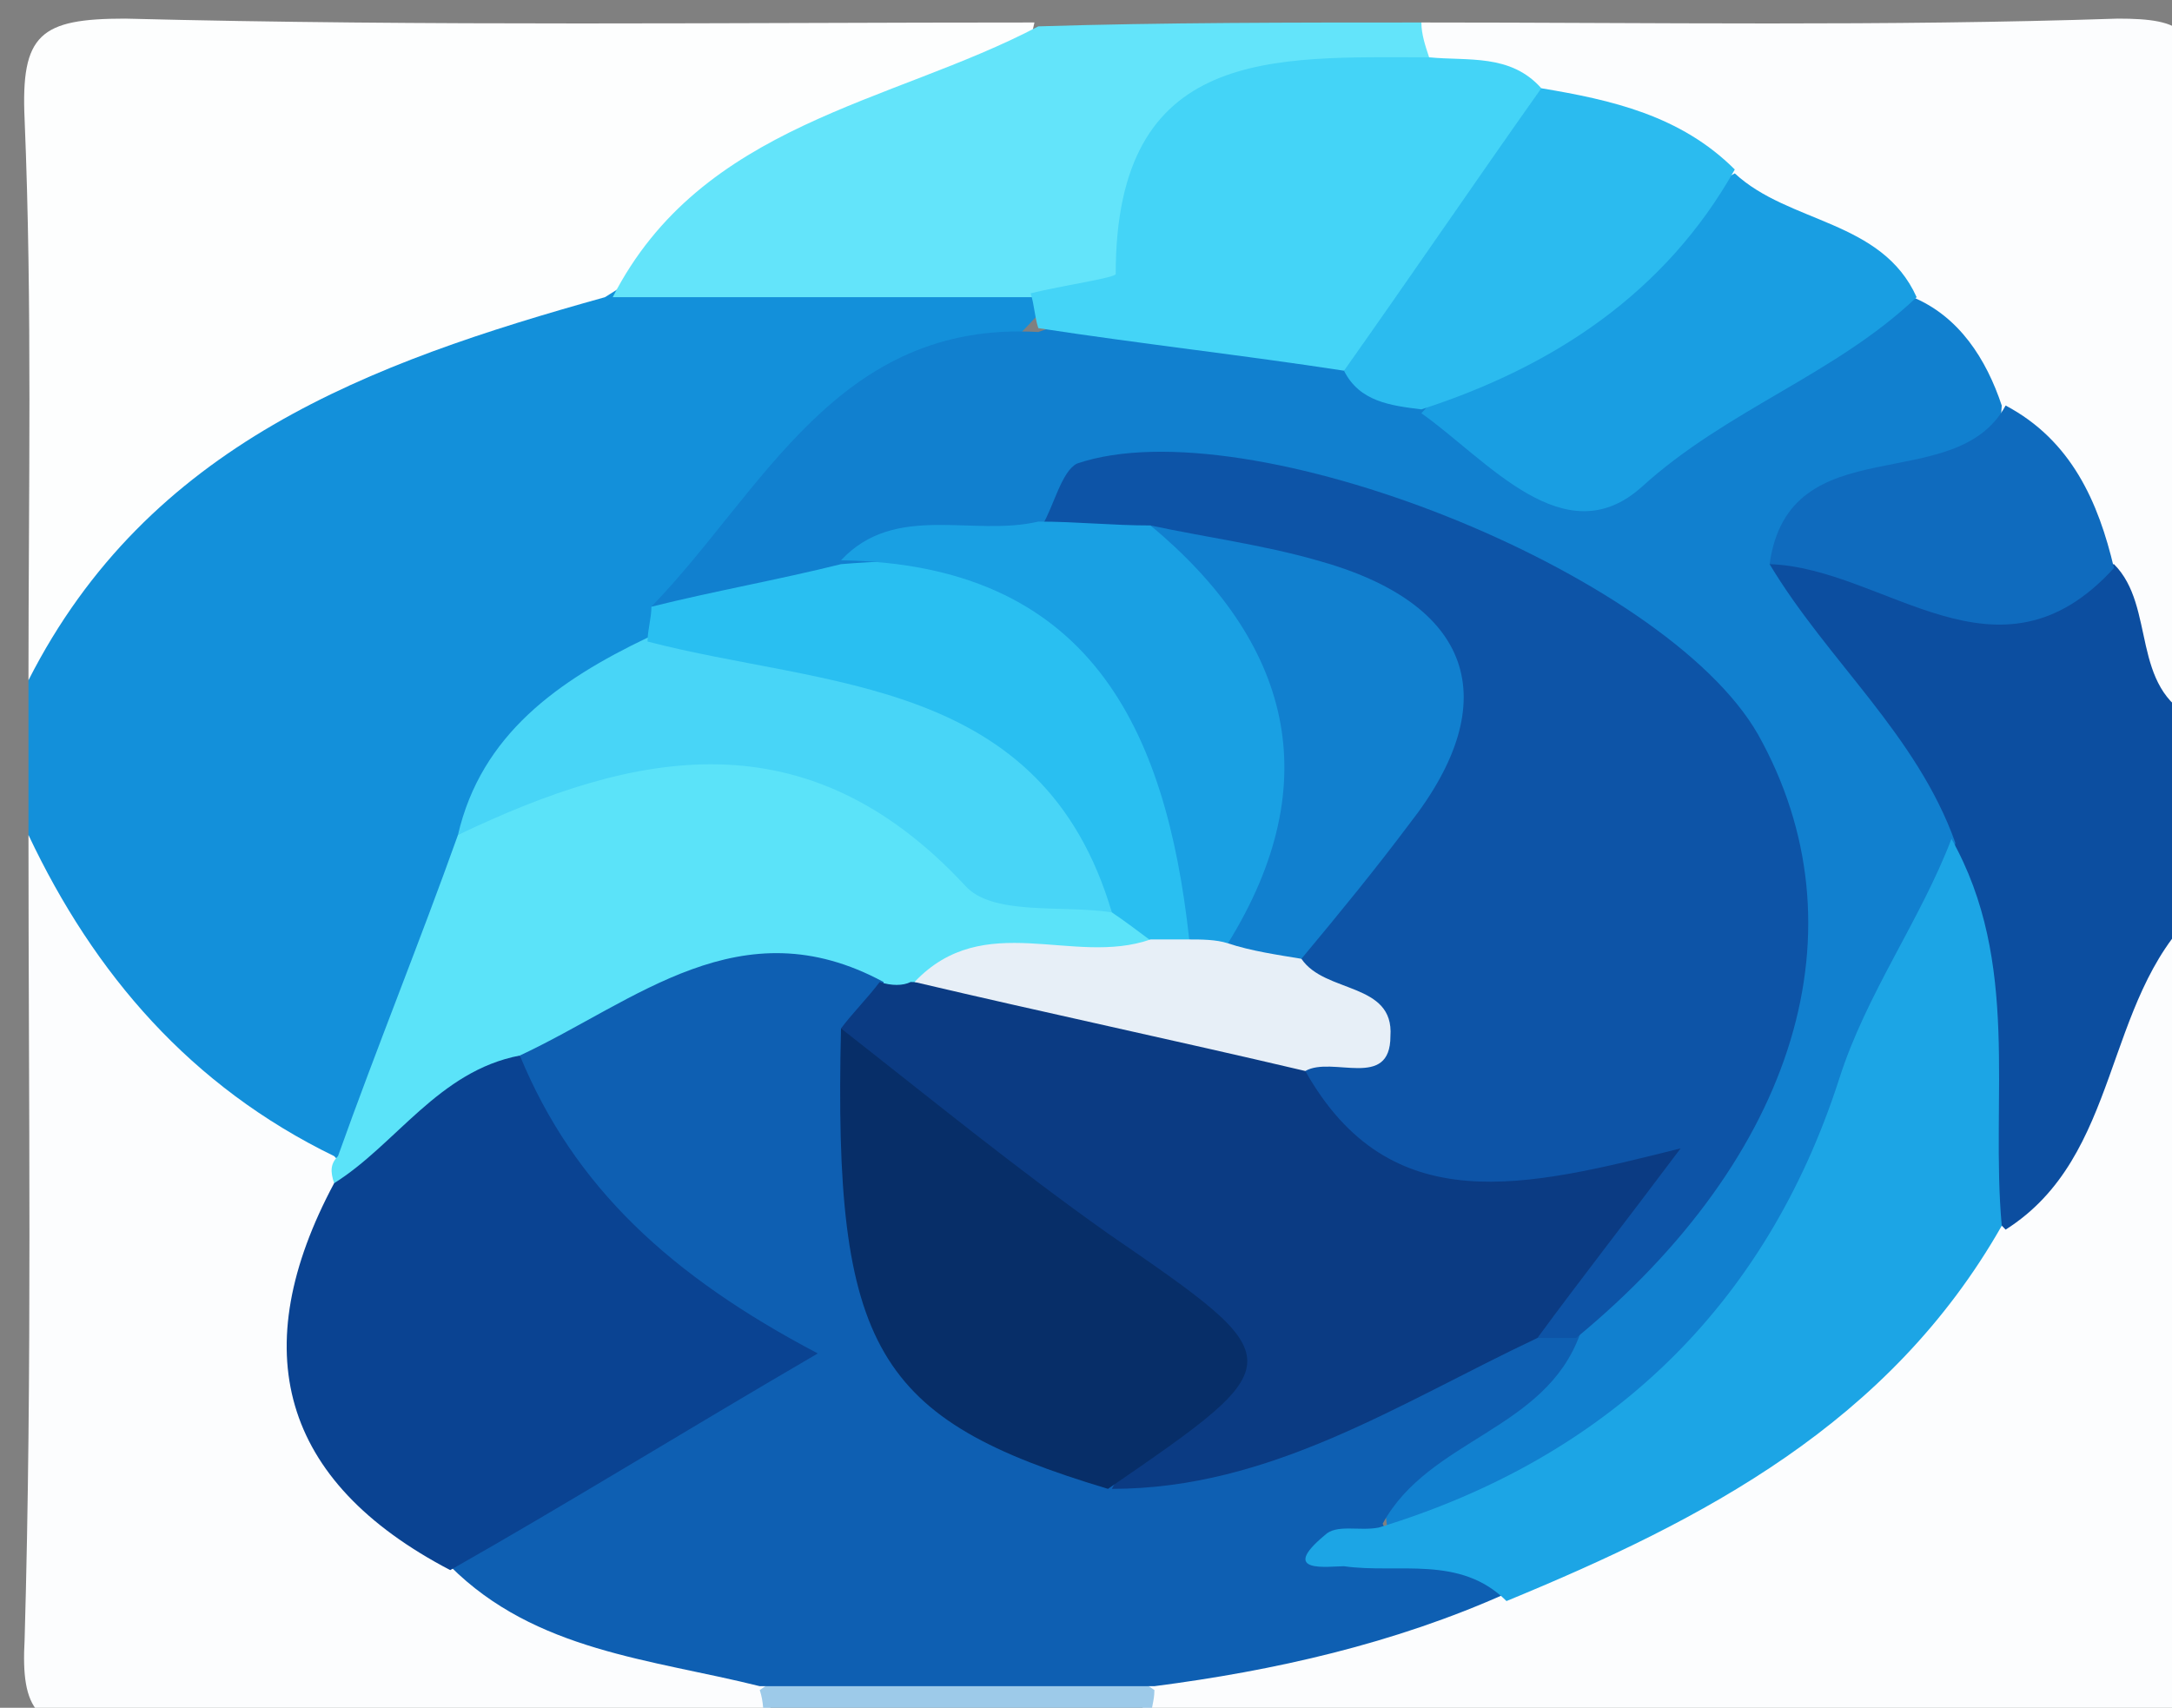 <?xml version="1.0" encoding="UTF-8"?>
<svg width="14.876mm" height="11.697mm" version="1.1" viewBox="0 0 14.876 11.697" xmlns="http://www.w3.org/2000/svg">
 <rect x="0" y="0" width="14.876" height="11.697" fill="#808080" stroke="none"/>
 <g transform="translate(-116.41 -101.9)">
  <g transform="matrix(.265 0 0 .265 10.075 23.614)">
   <path class="st0" d="m402 317v-4c2.1-8 8.9-9.6 15.6-11.2 3.2-0.2 6.5-0.6 9.7 0.4 0.5 0.2 0.8 0.5 1.1 1-2.7 3.2-6.7 4.9-9.5 8.1-0.1 0.4-0.3 0.8-0.6 1.2-1.7 1.6-3.6 3.1-4.3 5.5-1.3 2.5-1.2 5.7-3.9 7.4-5.3-0.4-7.1-4-8.1-8.4z" fill="#1390da"/>
   <path class="st1" d="m416.9 303.1c-6.1 1.7-11.8 3.8-14.9 9.9 0-4.8 0.1-9.7-0.1-14.5-0.1-2.2 0.4-2.6 2.6-2.6 7.8 0.2 15.7 0.1 23.5 0.1-0.7 3.3-4.2 2.3-6.1 4-1.4 1.3-3.3 2-5 3.1z" fill="#fdfefe"/>
   <g fill="#fcfdfe">
    <path class="st2" d="m458 319c0 6.2-0.1 12.3 0.1 18.5 0.1 2.2-0.4 2.6-2.6 2.6-8.2-0.2-16.3-0.1-24.5-0.1-0.3-0.4-0.3-0.9 0-1.3 2.5-1.5 5.5-1.8 8.2-2.9 5.2-1.9 9.9-4.6 13.2-9.3 2.5-2 1.6-6.6 5.6-7.5z"/>
    <path class="st2" d="m402 317c1.7 3.6 4.2 6.5 7.9 8.3 0.3 0.3 0.6 0.7 0.6 1.2-0.6 3.5-0.2 6.6 3.1 8.7 2.2 1.8 5.2 1.8 7.4 3.5 0.3 0.4 0.3 0.9-0.1 1.3-5.6 0-11.2-0.1-16.8 0.1-1.9 0.1-2.3-0.5-2.2-2.3 0.2-7 0.1-13.9 0.1-20.8z"/>
    <path class="st2" d="m438 296c6 0 12 0.1 18-0.1 1.7 0 2.1 0.3 2.1 2.1-0.2 5.3-0.1 10.7-0.1 16-2.3 0.2-2.1-2-2.9-3.1-0.6-1.6-1.5-3-2.5-4.4-0.7-1.1-1.3-2.1-2.3-2.9-1.5-1.1-3.2-1.8-4.7-2.8-1.4-1-3-1.5-4.7-2.1-1.1-0.4-2.2-0.7-3-1.5-0.3-0.4-0.2-0.8 0.1-1.2z"/>
   </g>
   <path class="st3" d="m455.9 310c1.1 1.1 0.4 3.2 2.1 4v5c-2.4 2.3-1.9 6.3-4.9 8.2-2.5-2.5-0.9-6.1-2.3-8.9-0.6-3.1-3.9-5-4-8.3 3-1.5 6.1 0.6 9.1 0z" fill="#0c4ea0"/>
   <path class="st4" d="m438 296c0 0.3 0.1 0.6 0.2 0.9-2.7 1.7-6.4 2-7.3 6.1-0.3 1.1-1.9 0.9-2.9 0.1h-10.9c2.3-4.5 7.2-5 11-7 3.2-0.1 6.6-0.1 9.9-0.1z" fill="#63e4fa"/>
   <path class="st5" d="m421 340c0-0.3 0-0.6-0.1-0.9 3.4-2.4 6.8-2.4 10.2 0 0 0.3-0.1 0.5-0.1 0.8-3.3 0.1-6.7 0.1-10 0.1z" fill="#9dcae9"/>
   <path class="st6" d="m447 310c1.5 2.5 3.8 4.4 4.8 7.2-0.8 6.9-3.7 12.7-9.6 16.7-1.5 1-3 2.3-5 1.4-0.9-3.7 3.1-3.8 4.2-6 2.3-2 4-4.4 4.8-7.3 0.6-2.2 0.4-4.3-0.6-6.2-2.6-5.2-12-8.5-17.6-6.1-1.6 0.7-3.3 0.7-4.9 1.3-1.7 0.3-3.3 1.4-5 0.1 2.9-3 4.8-7.4 10-7.1 2.5-0.9 4.9-1 7.4 0 0.9 0.3 1.8 0.8 2.6 1.2 2.5 1.8 4.8 2.1 7.4-0.1 1.4-1.2 3.1-2.5 5.2-2 1.2 0.5 1.9 1.6 2.3 2.8-0.2 3.9-4.5 2-6 4.1z" fill="#1180cf"/>
   <path class="st7" d="m409.9 326c-0.1-0.3-0.1-0.5 0.1-0.7 1-2.8 2.1-5.5 3.1-8.3 5.1-4 6.7-4.2 12.4-0.8 1.4 0.9 3 1.4 4.5 1.9 0.7 0.4 1.3 0.9 1.2 1.8-1.6 1.7-3.8 1.1-5.6 1.6-0.5 0.1-0.9 0.1-1.4 0.1-3.3-0.7-6.1 0.7-8.9 2.1-1.9 0.7-3 3.1-5.4 2.3z" fill="#5be3f9"/>
   <path class="st8" d="m436 305c-2.6-0.4-5.3-0.7-7.9-1.1-0.1-0.3-0.1-0.6-0.2-0.9 0.8-0.2 2.2-0.4 2.2-0.5 0-5.9 4.1-5.6 8.1-5.6 1 0.1 2.1-0.1 2.9 0.8-0.2 3.5-1.9 5.9-5.1 7.3z" fill="#44d4f7"/>
   <path class="st9" d="m430 319c-1.3-0.2-3.1 0.1-3.8-0.7-4.1-4.4-8.5-3.5-13.1-1.3 0.6-2.6 2.6-4 4.9-5.1 7.5-1 11.5 1.4 12 7.1z" fill="#48d5f7"/>
   <path class="st10" d="m430 319c-1.8-6.1-7.4-5.8-12-7 0-0.3 0.1-0.6 0.1-0.9 1.6-0.4 3.3-0.7 4.9-1.1 7.3-0.6 9.8 2 9.4 9.8-0.4 0.5-0.9 0.5-1.3 0-0.4-0.3-0.8-0.6-1.1-0.8z" fill="#29bff1"/>
   <path class="st11" d="m414.7 322.7c3-1.4 5.7-3.9 9.4-1.9 0 0.7 0.2 1.4 0.2 2 0.1 6.8 0.7 7.8 5.9 9.7 3.9 0.3 6.9-2.7 10.6-3.2 0.5 0.1 0.9 0.3 1.3 0.6-0.9 2.5-3.9 2.7-5.1 4.9 0.6 1.5 3.1-0.5 3.2 1.8-2.9 1.3-6 2-9.1 2.4h-10.2c-2.8-0.7-5.8-0.9-8-3.1 1.7-2.3 2.7-8.8 1.9-11.8-0.2-0.4 0-0.9-0.1-1.4z" fill="#0e5fb2"/>
   <path class="st12" d="m440.2 336.8c-1.2-1.2-2.8-0.7-4.2-0.9-0.4 0-1.7 0.2-0.5-0.8 0.3-0.3 0.9-0.1 1.4-0.2 5.9-1.8 10-5.7 11.9-11.6 0.7-2.2 2.1-4.1 2.9-6.2 1.8 3.2 1 6.7 1.3 10-2.9 5.1-7.7 7.6-12.8 9.7z" fill="#1ca5e5"/>
   <path class="st13" d="m414.7 322.7c1.4 3.4 3.9 5.7 7.7 7.7-3.6 2.1-6.5 3.9-9.5 5.6-4.4-2.3-5.3-5.7-3-10 1.6-1 2.7-2.9 4.8-3.3z" fill="#0a4392"/>
   <path class="st14" d="m450.8 303.1c-2.1 2-4.9 2.9-7.1 4.9-2 1.8-4-0.7-5.7-1.9 2.3-2.6 5.1-4.6 8.1-6.2 1.4 1.3 3.8 1.2 4.7 3.2z" fill="#199ee2"/>
   <path class="st15" d="m446.1 299.8c-1.8 3.2-4.7 5.1-8.1 6.2-0.8-0.1-1.6-0.2-2-1 1.7-2.4 3.4-4.9 5.1-7.3 1.8 0.3 3.6 0.7 5 2.1z" fill="#2bbbef"/>
   <path class="st16" d="m447 310c0.5-3.6 4.8-1.7 6.1-4.1 1.7 0.9 2.4 2.5 2.8 4.2-3 3.3-5.9 0-8.9-0.1z" fill="#0f6bbe"/>
   <path class="st17" d="m442 330h-1c-0.7-2.5 1.5-2.9 2.8-4-5 2-6.9 1.4-9-2.8 0.6-0.7 1.2-1.1 2.1-0.4-0.1-0.5-0.6-0.6-1-0.9-0.8-0.5-1.2-1.1-1.4-1.9 0-0.5 0.1-1 0.4-1.4 3.8-6.6 3.5-7.1-4.2-8.3-1-0.2-1.9-0.4-2.5-1.3 0.3-0.5 0.5-1.4 0.9-1.6 4.4-1.5 15.2 2.8 17.6 7 2.8 5 1 10.9-4.7 15.6z" fill="#0d54a7"/>
   <path class="st18" d="m428.1 308.9c1 0 1.9 0.1 2.9 0.1 5.9 3.7 6.2 5.2 2.3 11-0.5 0.3-1 0.2-1.3-0.3-0.6-5.5-2.6-9.7-9-9.8 1.4-1.5 3.4-0.6 5.1-1z" fill="#19a0e3"/>
   <path class="st19" d="m435 323.1c2.2 3.9 5.7 3 9.7 2-1.5 2-2.6 3.4-3.7 4.9-3.6 1.7-6.9 3.9-11 3.9 1.7-3 1.1-5.1-2.1-6.6-2.3-1.1-3.7-3-4.9-5.3 0.3-0.4 0.7-0.8 1-1.2 0.3 0.1 0.6 0.1 0.8 0 3.6 0.1 7.3-0.6 10.2 2.3z" fill="#0b3b83"/>
   <path class="st20" d="m435 323.1c-3.4-0.8-6.7-1.5-10.1-2.3 1.8-1.9 4.1-0.4 6.1-1.1h1c0.3 0 0.7 0 1 0.1 0.7-0.4 1.4-0.5 1.9 0.4 0.6 0.9 2.4 0.6 2.3 2 0 1.4-1.5 0.5-2.2 0.9z" fill="#e7eff7"/>
   <path class="st21" d="m423 322c2.3 1.8 4.5 3.6 6.9 5.3 4.8 3.3 4.8 3.3 0 6.6-6-1.8-7.1-3.6-6.9-11.9z" fill="#072e68"/>
   <path class="st6" d="m434.9 320.2c-0.6-0.1-1.3-0.2-1.9-0.4 2.6-4.2 1.6-7.8-2-10.8 1.4 0.3 2.9 0.5 4.3 0.9 4 1.1 4.9 3.6 2.4 6.8-0.9 1.2-1.8 2.3-2.8 3.5z" fill="#1180cf"/>
  </g>
 </g>
 <style type="text/css">.st0{fill:#1390DA;}
	.st1{fill:#FDFEFE;}
	.st2{fill:#FCFDFE;}
	.st3{fill:#0C4EA0;}
	.st4{fill:#63E4FA;}
	.st5{fill:#9DCAE9;}
	.st6{fill:#1180CF;}
	.st7{fill:#5BE3F9;}
	.st8{fill:#44D4F7;}
	.st9{fill:#48D5F7;}
	.st10{fill:#29BFF1;}
	.st11{fill:#0E5FB2;}
	.st12{fill:#1CA5E5;}
	.st13{fill:#0A4392;}
	.st14{fill:#199EE2;}
	.st15{fill:#2BBBEF;}
	.st16{fill:#0F6BBE;}
	.st17{fill:#0D54A7;}
	.st18{fill:#19A0E3;}
	.st19{fill:#0B3B83;}
	.st20{fill:#E7EFF7;}
	.st21{fill:#072E68;}</style>
 <style type="text/css">.st0{clip-path:url(#SVGID_2_);fill:url(#SVGID_3_);}
	.st1{clip-path:url(#SVGID_2_);fill:url(#SVGID_4_);}
	.st2{clip-path:url(#SVGID_2_);fill:url(#SVGID_5_);}
	.st3{clip-path:url(#SVGID_2_);fill:#561210;}
	.st4{clip-path:url(#SVGID_2_);fill:#1F0F10;}
	.st5{clip-path:url(#SVGID_2_);fill:url(#SVGID_6_);}
	.st6{clip-path:url(#SVGID_2_);fill:url(#SVGID_7_);}
	.st7{clip-path:url(#SVGID_2_);fill:#381413;}
	.st8{clip-path:url(#SVGID_2_);fill:url(#SVGID_8_);}
	.st9{clip-path:url(#SVGID_2_);fill:url(#SVGID_9_);}</style>
 <style type="text/css">.st0{fill:#1390DA;}
	.st1{fill:#FDFEFE;}
	.st2{fill:#FCFDFE;}
	.st3{fill:#0C4EA0;}
	.st4{fill:#63E4FA;}
	.st5{fill:#9DCAE9;}
	.st6{fill:#1180CF;}
	.st7{fill:#5BE3F9;}
	.st8{fill:#44D4F7;}
	.st9{fill:#48D5F7;}
	.st10{fill:#29BFF1;}
	.st11{fill:#0E5FB2;}
	.st12{fill:#1CA5E5;}
	.st13{fill:#0A4392;}
	.st14{fill:#199EE2;}
	.st15{fill:#2BBBEF;}
	.st16{fill:#0F6BBE;}
	.st17{fill:#0D54A7;}
	.st18{fill:#19A0E3;}
	.st19{fill:#0B3B83;}
	.st20{fill:#E7EFF7;}
	.st21{fill:#072E68;}</style>
</svg>
